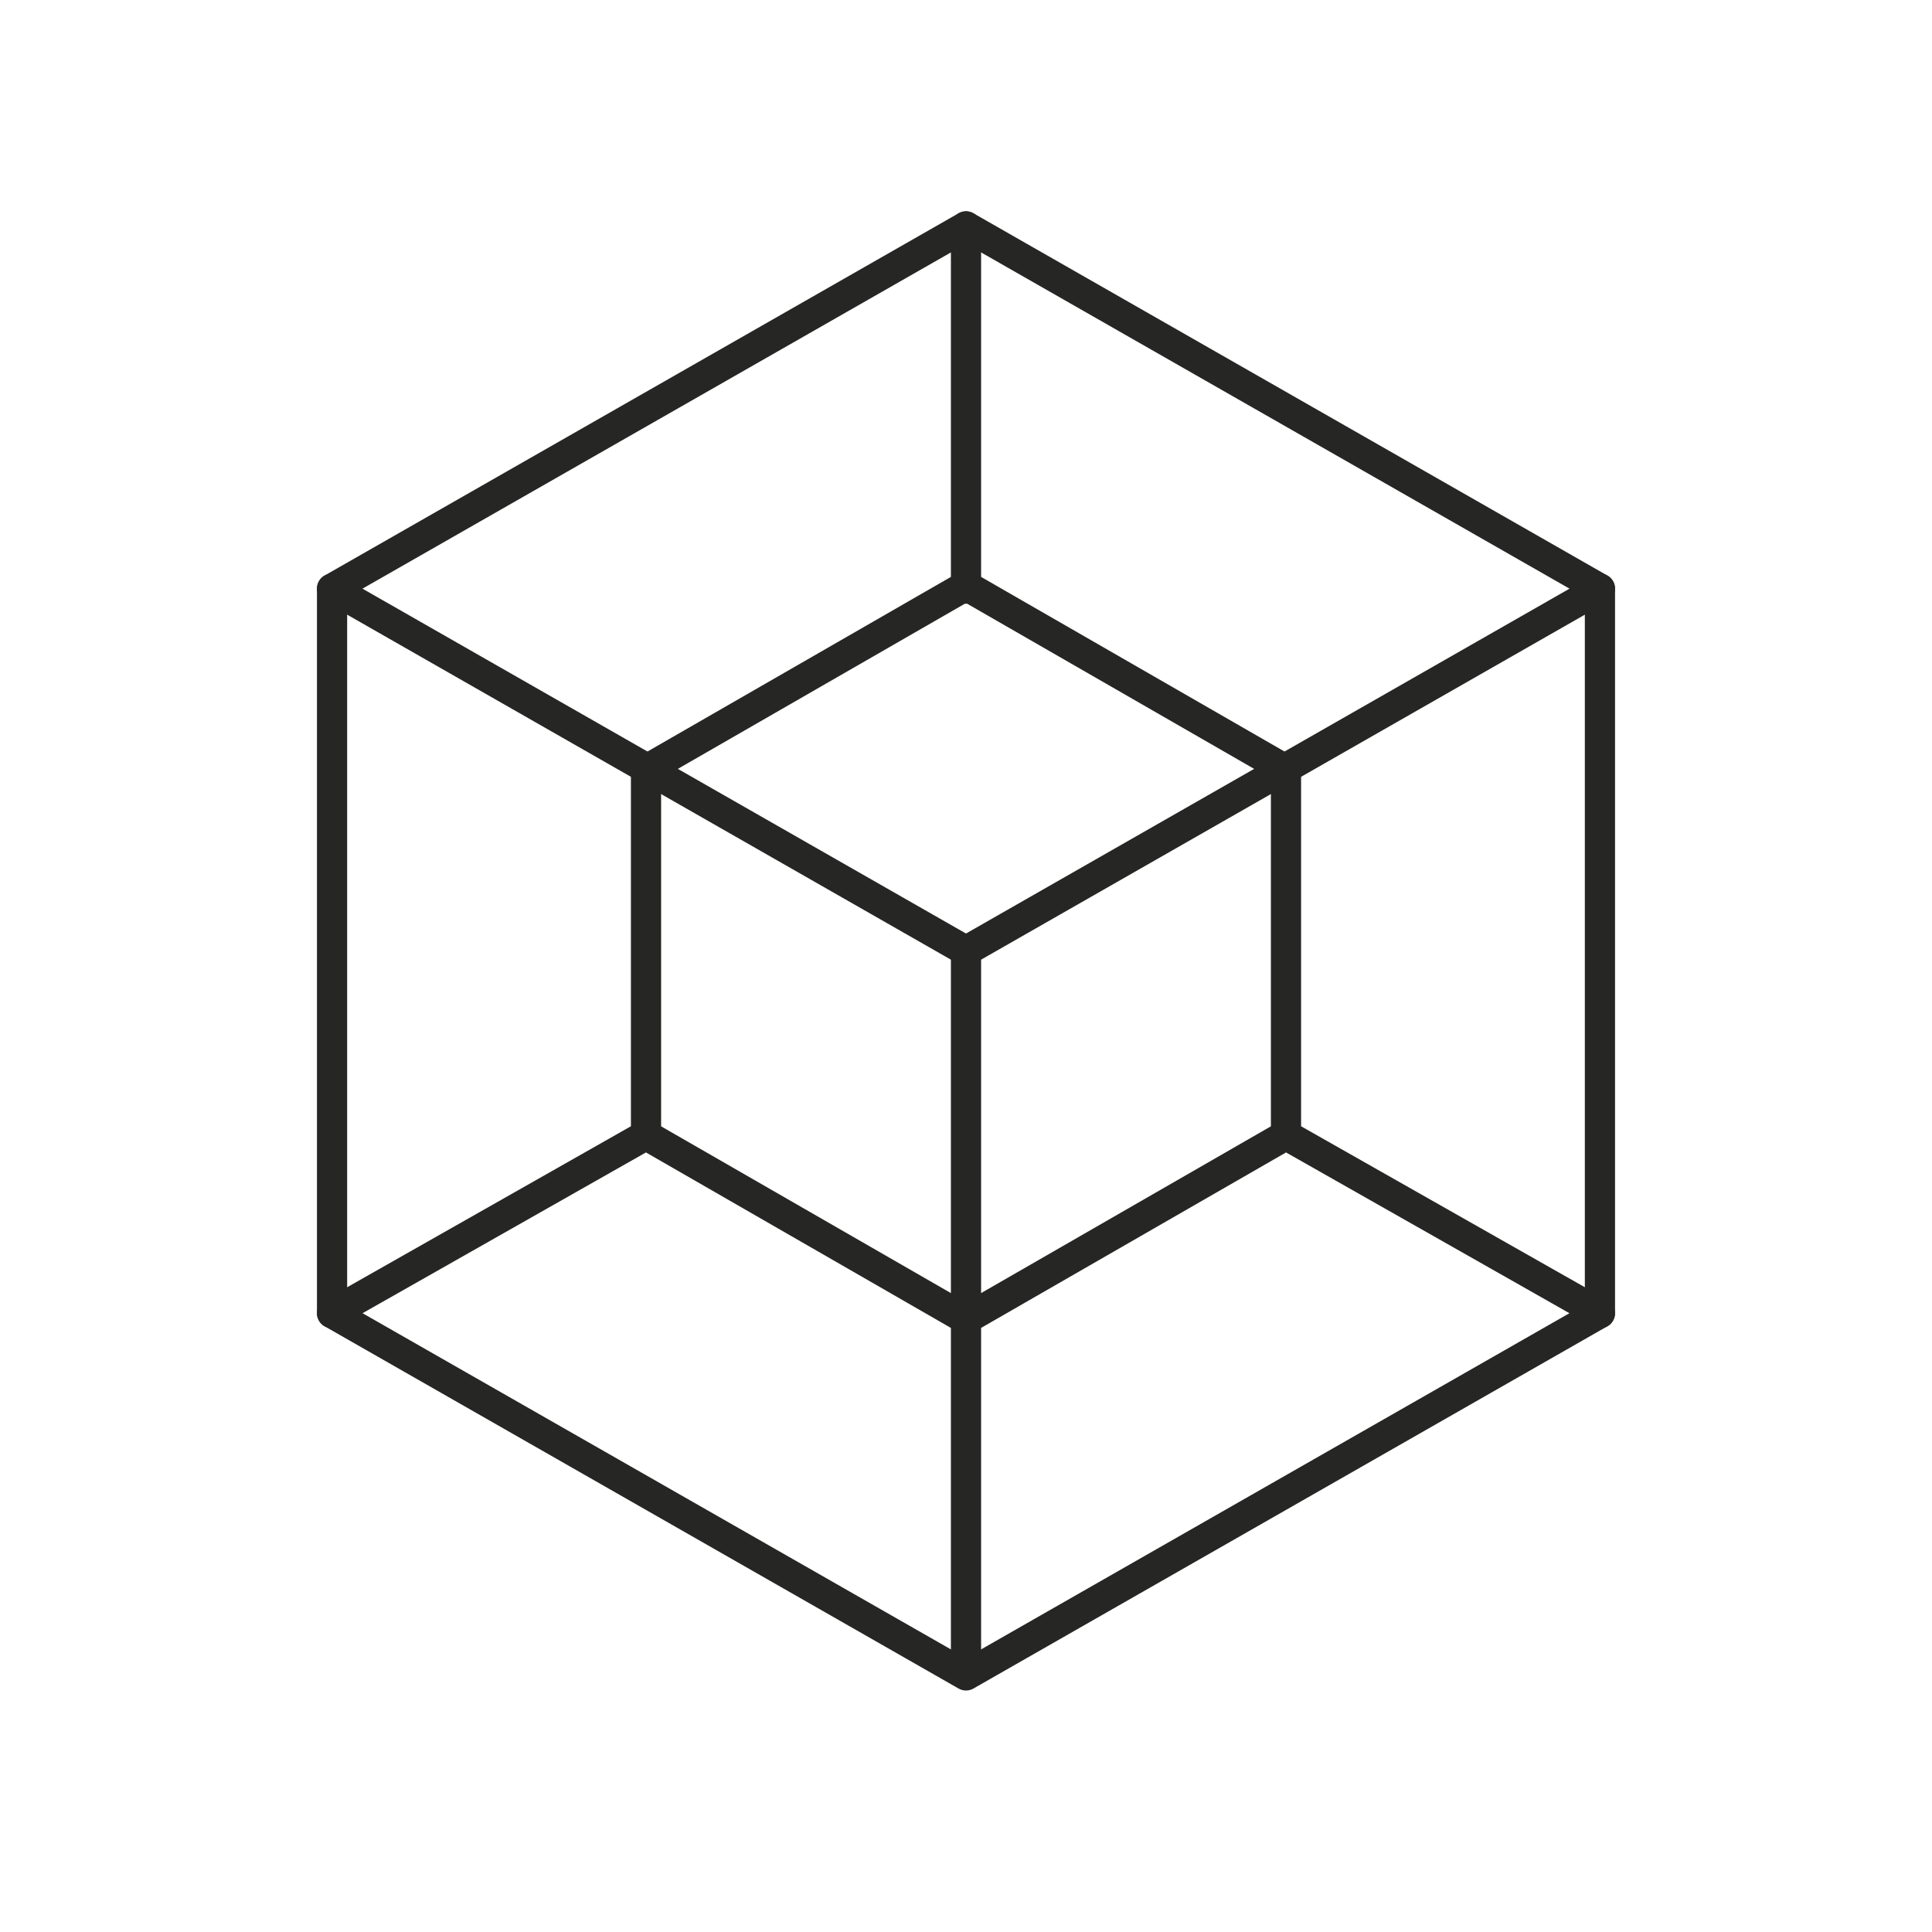<svg xmlns="http://www.w3.org/2000/svg" viewBox="0 0 64 64"><g fill="none" stroke="#262625" stroke-linecap="round" stroke-linejoin="round" stroke-miterlimit="10"><path d="M11 19.5l21-12 21 12v24l-21 12-21-12z"/><path d="M53 19.5l-21 12-21-12"/><path d="M21.4 25.5L32 19.4l10.6 6.1v12.1L32 43.7l-10.6-6.1zm10.6-6v-12m0 47.9V31.5m-21 12l10.4-5.9M53 43.5l-10.4-5.9"/></g></svg>